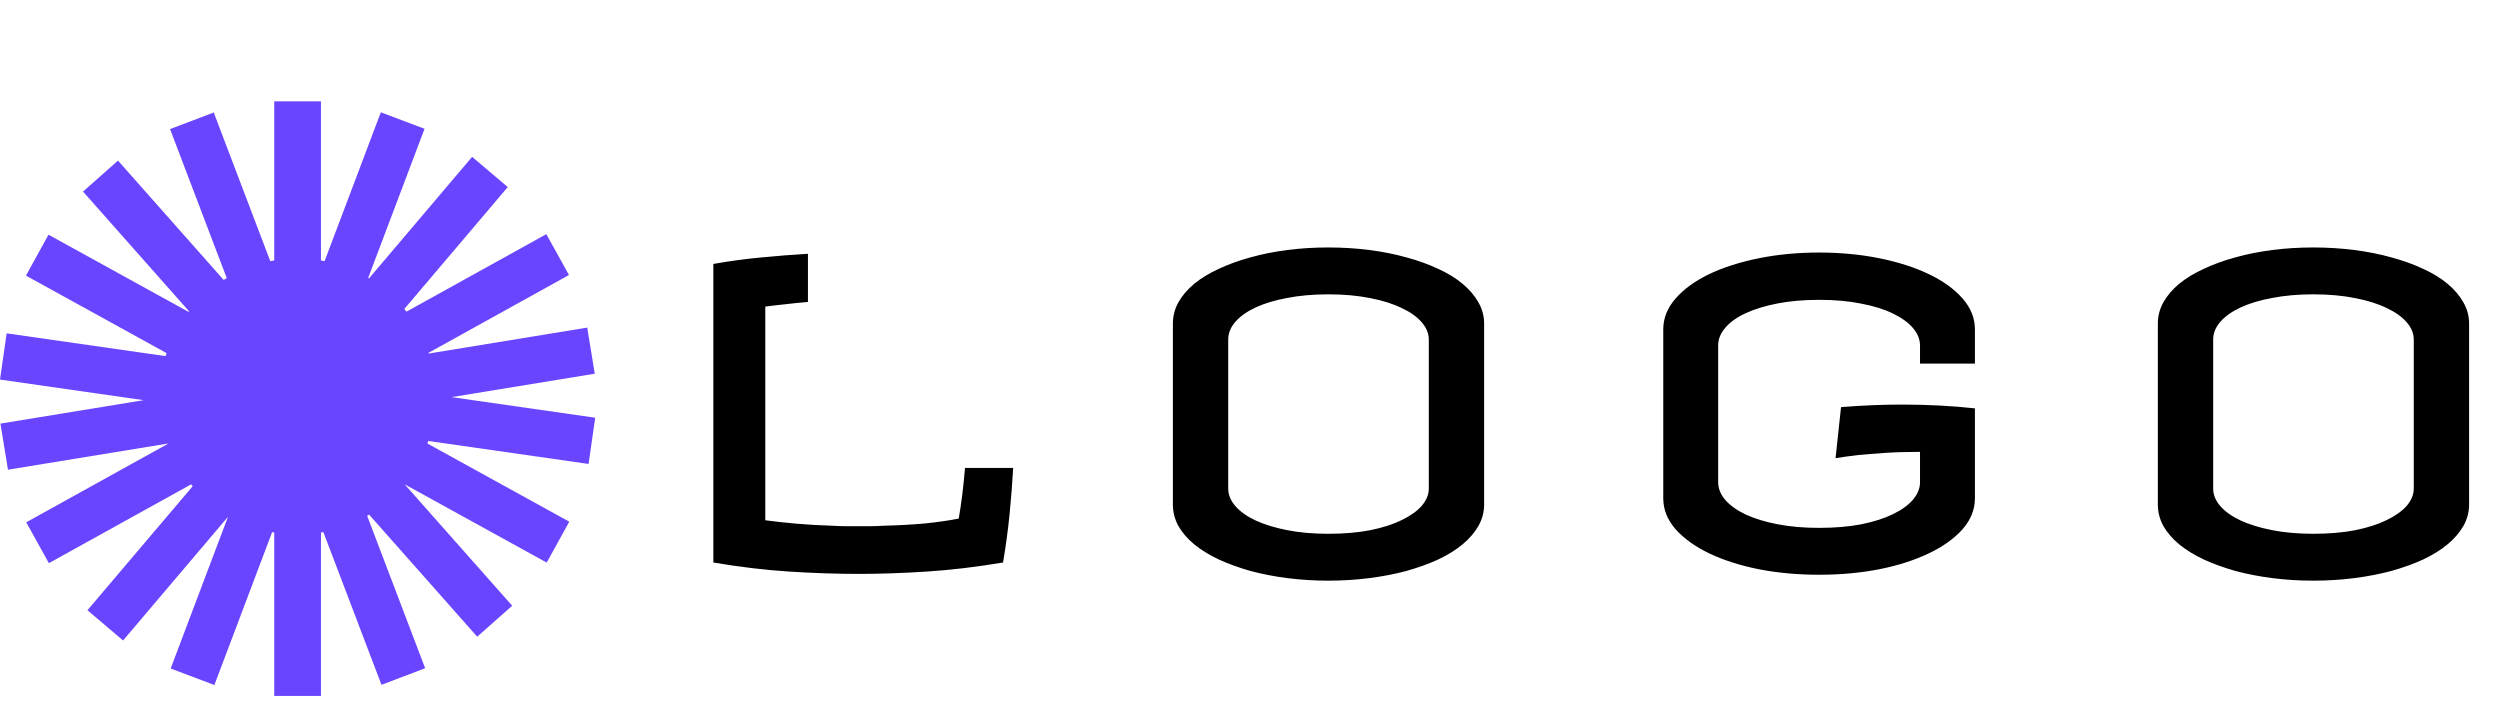 <svg width="185" height="52" viewBox="0 0 185 52" fill="none" xmlns="http://www.w3.org/2000/svg">
<path fill-rule="evenodd" clip-rule="evenodd" d="M23.751 7.5H20.294V19.274C20.196 19.291 20.099 19.309 20.002 19.328L15.816 8.323L12.584 9.553L16.778 20.576C16.702 20.622 16.627 20.668 16.552 20.716L8.731 11.884L6.143 14.176L13.988 23.035L13.954 23.08L3.589 17.368L1.92 20.396L12.324 26.129C12.3 26.203 12.276 26.278 12.253 26.353L0.491 24.667L0 28.089L10.629 29.613L0.032 31.346L0.59 34.758L12.417 32.823L12.424 32.842L1.941 38.65L3.616 41.674L14.143 35.842C14.181 35.888 14.219 35.934 14.258 35.98L6.471 45.157L9.108 47.394L16.871 38.244L12.629 49.469L15.863 50.691L20.136 39.383C20.189 39.393 20.241 39.403 20.294 39.411V51.5H23.751V39.411C23.811 39.401 23.872 39.391 23.931 39.379L28.229 50.677L31.461 49.448L27.169 38.168C27.218 38.139 27.266 38.111 27.314 38.082L35.314 47.116L37.902 44.824L29.947 35.841L40.456 41.632L42.125 38.605L31.63 32.821C31.652 32.758 31.674 32.696 31.696 32.633L43.555 34.333L44.045 30.911L33.417 29.387L44.013 27.654L43.455 24.242L31.731 26.16L31.714 26.107L42.104 20.351L40.429 17.327L30.078 23.061C30.026 22.995 29.973 22.929 29.92 22.864L37.574 13.843L34.938 11.606L27.307 20.6L27.247 20.564L31.416 9.531L28.182 8.309L24.02 19.324C23.931 19.306 23.841 19.29 23.751 19.274V7.5Z" fill="#6A45FF"/>
<path d="M59.788 22.344C59.173 22.396 58.61 22.453 58.1 22.516C57.59 22.568 57.1 22.625 56.631 22.688V38.5C57.319 38.594 58.079 38.677 58.913 38.75C59.746 38.823 60.652 38.875 61.631 38.906C61.944 38.927 62.251 38.938 62.553 38.938C62.855 38.938 63.163 38.938 63.475 38.938C63.788 38.938 64.1 38.938 64.412 38.938C64.725 38.938 65.037 38.927 65.35 38.906C66.517 38.875 67.553 38.818 68.459 38.734C69.376 38.641 70.204 38.521 70.944 38.375C71.131 37.344 71.287 36.094 71.412 34.625H74.975C74.912 35.74 74.824 36.88 74.709 38.047C74.595 39.203 74.433 40.396 74.225 41.625C72.246 41.958 70.36 42.182 68.569 42.297C66.787 42.411 65.11 42.469 63.538 42.469C61.923 42.469 60.215 42.411 58.413 42.297C56.61 42.182 54.735 41.958 52.788 41.625V19.531C54.027 19.312 55.225 19.151 56.381 19.047C57.548 18.932 58.683 18.844 59.788 18.781V22.344ZM98.294 18.312C99.335 18.312 100.346 18.375 101.325 18.5C102.304 18.625 103.221 18.807 104.075 19.047C104.929 19.276 105.71 19.557 106.419 19.891C107.127 20.213 107.731 20.583 108.231 21C108.731 21.417 109.122 21.875 109.403 22.375C109.684 22.865 109.825 23.385 109.825 23.938V37.344C109.825 37.896 109.684 38.422 109.403 38.922C109.122 39.411 108.731 39.865 108.231 40.281C107.731 40.698 107.127 41.073 106.419 41.406C105.71 41.729 104.929 42.01 104.075 42.25C103.221 42.479 102.304 42.656 101.325 42.781C100.346 42.906 99.335 42.969 98.294 42.969C97.252 42.969 96.242 42.906 95.263 42.781C94.294 42.656 93.382 42.479 92.528 42.25C91.684 42.01 90.908 41.729 90.2 41.406C89.492 41.073 88.882 40.698 88.372 40.281C87.872 39.865 87.481 39.411 87.2 38.922C86.929 38.422 86.794 37.896 86.794 37.344V23.938C86.794 23.385 86.929 22.865 87.2 22.375C87.481 21.875 87.872 21.417 88.372 21C88.882 20.583 89.492 20.213 90.2 19.891C90.908 19.557 91.684 19.276 92.528 19.047C93.382 18.807 94.294 18.625 95.263 18.5C96.242 18.375 97.252 18.312 98.294 18.312ZM105.731 25.125C105.731 24.677 105.559 24.255 105.216 23.859C104.872 23.453 104.377 23.099 103.731 22.797C103.096 22.484 102.32 22.24 101.403 22.062C100.486 21.875 99.45 21.781 98.294 21.781C97.179 21.781 96.169 21.87 95.263 22.047C94.356 22.213 93.575 22.448 92.919 22.75C92.273 23.052 91.773 23.406 91.419 23.812C91.065 24.219 90.888 24.656 90.888 25.125V36.156C90.888 36.615 91.065 37.047 91.419 37.453C91.773 37.859 92.273 38.214 92.919 38.516C93.575 38.818 94.356 39.057 95.263 39.234C96.169 39.411 97.179 39.5 98.294 39.5C99.45 39.5 100.486 39.411 101.403 39.234C102.32 39.047 103.096 38.797 103.731 38.484C104.377 38.172 104.872 37.818 105.216 37.422C105.559 37.016 105.731 36.594 105.731 36.156V25.125ZM134.612 18.688C136.185 18.688 137.67 18.828 139.066 19.109C140.461 19.391 141.68 19.781 142.722 20.281C143.774 20.781 144.607 21.38 145.222 22.078C145.836 22.776 146.144 23.542 146.144 24.375V26.906H142.081V25.562C142.081 25.115 141.909 24.688 141.566 24.281C141.222 23.875 140.727 23.516 140.081 23.203C139.446 22.891 138.665 22.646 137.737 22.469C136.821 22.281 135.779 22.188 134.612 22.188C133.487 22.188 132.467 22.276 131.55 22.453C130.633 22.63 129.847 22.87 129.191 23.172C128.534 23.474 128.029 23.833 127.675 24.25C127.321 24.656 127.144 25.094 127.144 25.562V35.688C127.144 36.146 127.321 36.583 127.675 37C128.029 37.406 128.534 37.766 129.191 38.078C129.847 38.38 130.633 38.62 131.55 38.797C132.467 38.974 133.487 39.062 134.612 39.062C135.779 39.062 136.821 38.974 137.737 38.797C138.665 38.609 139.446 38.359 140.081 38.047C140.727 37.734 141.222 37.375 141.566 36.969C141.909 36.562 142.081 36.135 142.081 35.688V33.438C141.112 33.438 140.243 33.464 139.472 33.516C138.711 33.568 138.06 33.62 137.519 33.672C136.883 33.745 136.321 33.823 135.831 33.906L136.237 30.125C137.831 30 139.331 29.938 140.737 29.938C142.623 29.938 144.425 30.031 146.144 30.219V36.875C146.144 37.708 145.836 38.474 145.222 39.172C144.607 39.859 143.774 40.453 142.722 40.953C141.68 41.453 140.461 41.844 139.066 42.125C137.67 42.396 136.185 42.531 134.612 42.531C133.04 42.531 131.555 42.396 130.159 42.125C128.764 41.844 127.54 41.453 126.487 40.953C125.446 40.453 124.618 39.859 124.003 39.172C123.389 38.474 123.081 37.708 123.081 36.875V24.375C123.081 23.542 123.389 22.776 124.003 22.078C124.618 21.38 125.446 20.781 126.487 20.281C127.54 19.781 128.764 19.391 130.159 19.109C131.555 18.828 133.04 18.688 134.612 18.688ZM171.181 18.312C172.223 18.312 173.233 18.375 174.213 18.5C175.192 18.625 176.108 18.807 176.963 19.047C177.817 19.276 178.598 19.557 179.306 19.891C180.015 20.213 180.619 20.583 181.119 21C181.619 21.417 182.009 21.875 182.291 22.375C182.572 22.865 182.713 23.385 182.713 23.938V37.344C182.713 37.896 182.572 38.422 182.291 38.922C182.009 39.411 181.619 39.865 181.119 40.281C180.619 40.698 180.015 41.073 179.306 41.406C178.598 41.729 177.817 42.01 176.963 42.25C176.108 42.479 175.192 42.656 174.213 42.781C173.233 42.906 172.223 42.969 171.181 42.969C170.14 42.969 169.129 42.906 168.15 42.781C167.181 42.656 166.27 42.479 165.416 42.25C164.572 42.01 163.796 41.729 163.088 41.406C162.379 41.073 161.77 40.698 161.259 40.281C160.759 39.865 160.369 39.411 160.088 38.922C159.817 38.422 159.681 37.896 159.681 37.344V23.938C159.681 23.385 159.817 22.865 160.088 22.375C160.369 21.875 160.759 21.417 161.259 21C161.77 20.583 162.379 20.213 163.088 19.891C163.796 19.557 164.572 19.276 165.416 19.047C166.27 18.807 167.181 18.625 168.15 18.5C169.129 18.375 170.14 18.312 171.181 18.312ZM178.619 25.125C178.619 24.677 178.447 24.255 178.103 23.859C177.759 23.453 177.265 23.099 176.619 22.797C175.983 22.484 175.207 22.24 174.291 22.062C173.374 21.875 172.338 21.781 171.181 21.781C170.067 21.781 169.056 21.87 168.15 22.047C167.244 22.213 166.463 22.448 165.806 22.75C165.16 23.052 164.66 23.406 164.306 23.812C163.952 24.219 163.775 24.656 163.775 25.125V36.156C163.775 36.615 163.952 37.047 164.306 37.453C164.66 37.859 165.16 38.214 165.806 38.516C166.463 38.818 167.244 39.057 168.15 39.234C169.056 39.411 170.067 39.5 171.181 39.5C172.338 39.5 173.374 39.411 174.291 39.234C175.207 39.047 175.983 38.797 176.619 38.484C177.265 38.172 177.759 37.818 178.103 37.422C178.447 37.016 178.619 36.594 178.619 36.156V25.125Z" fill="black"/>
</svg>
